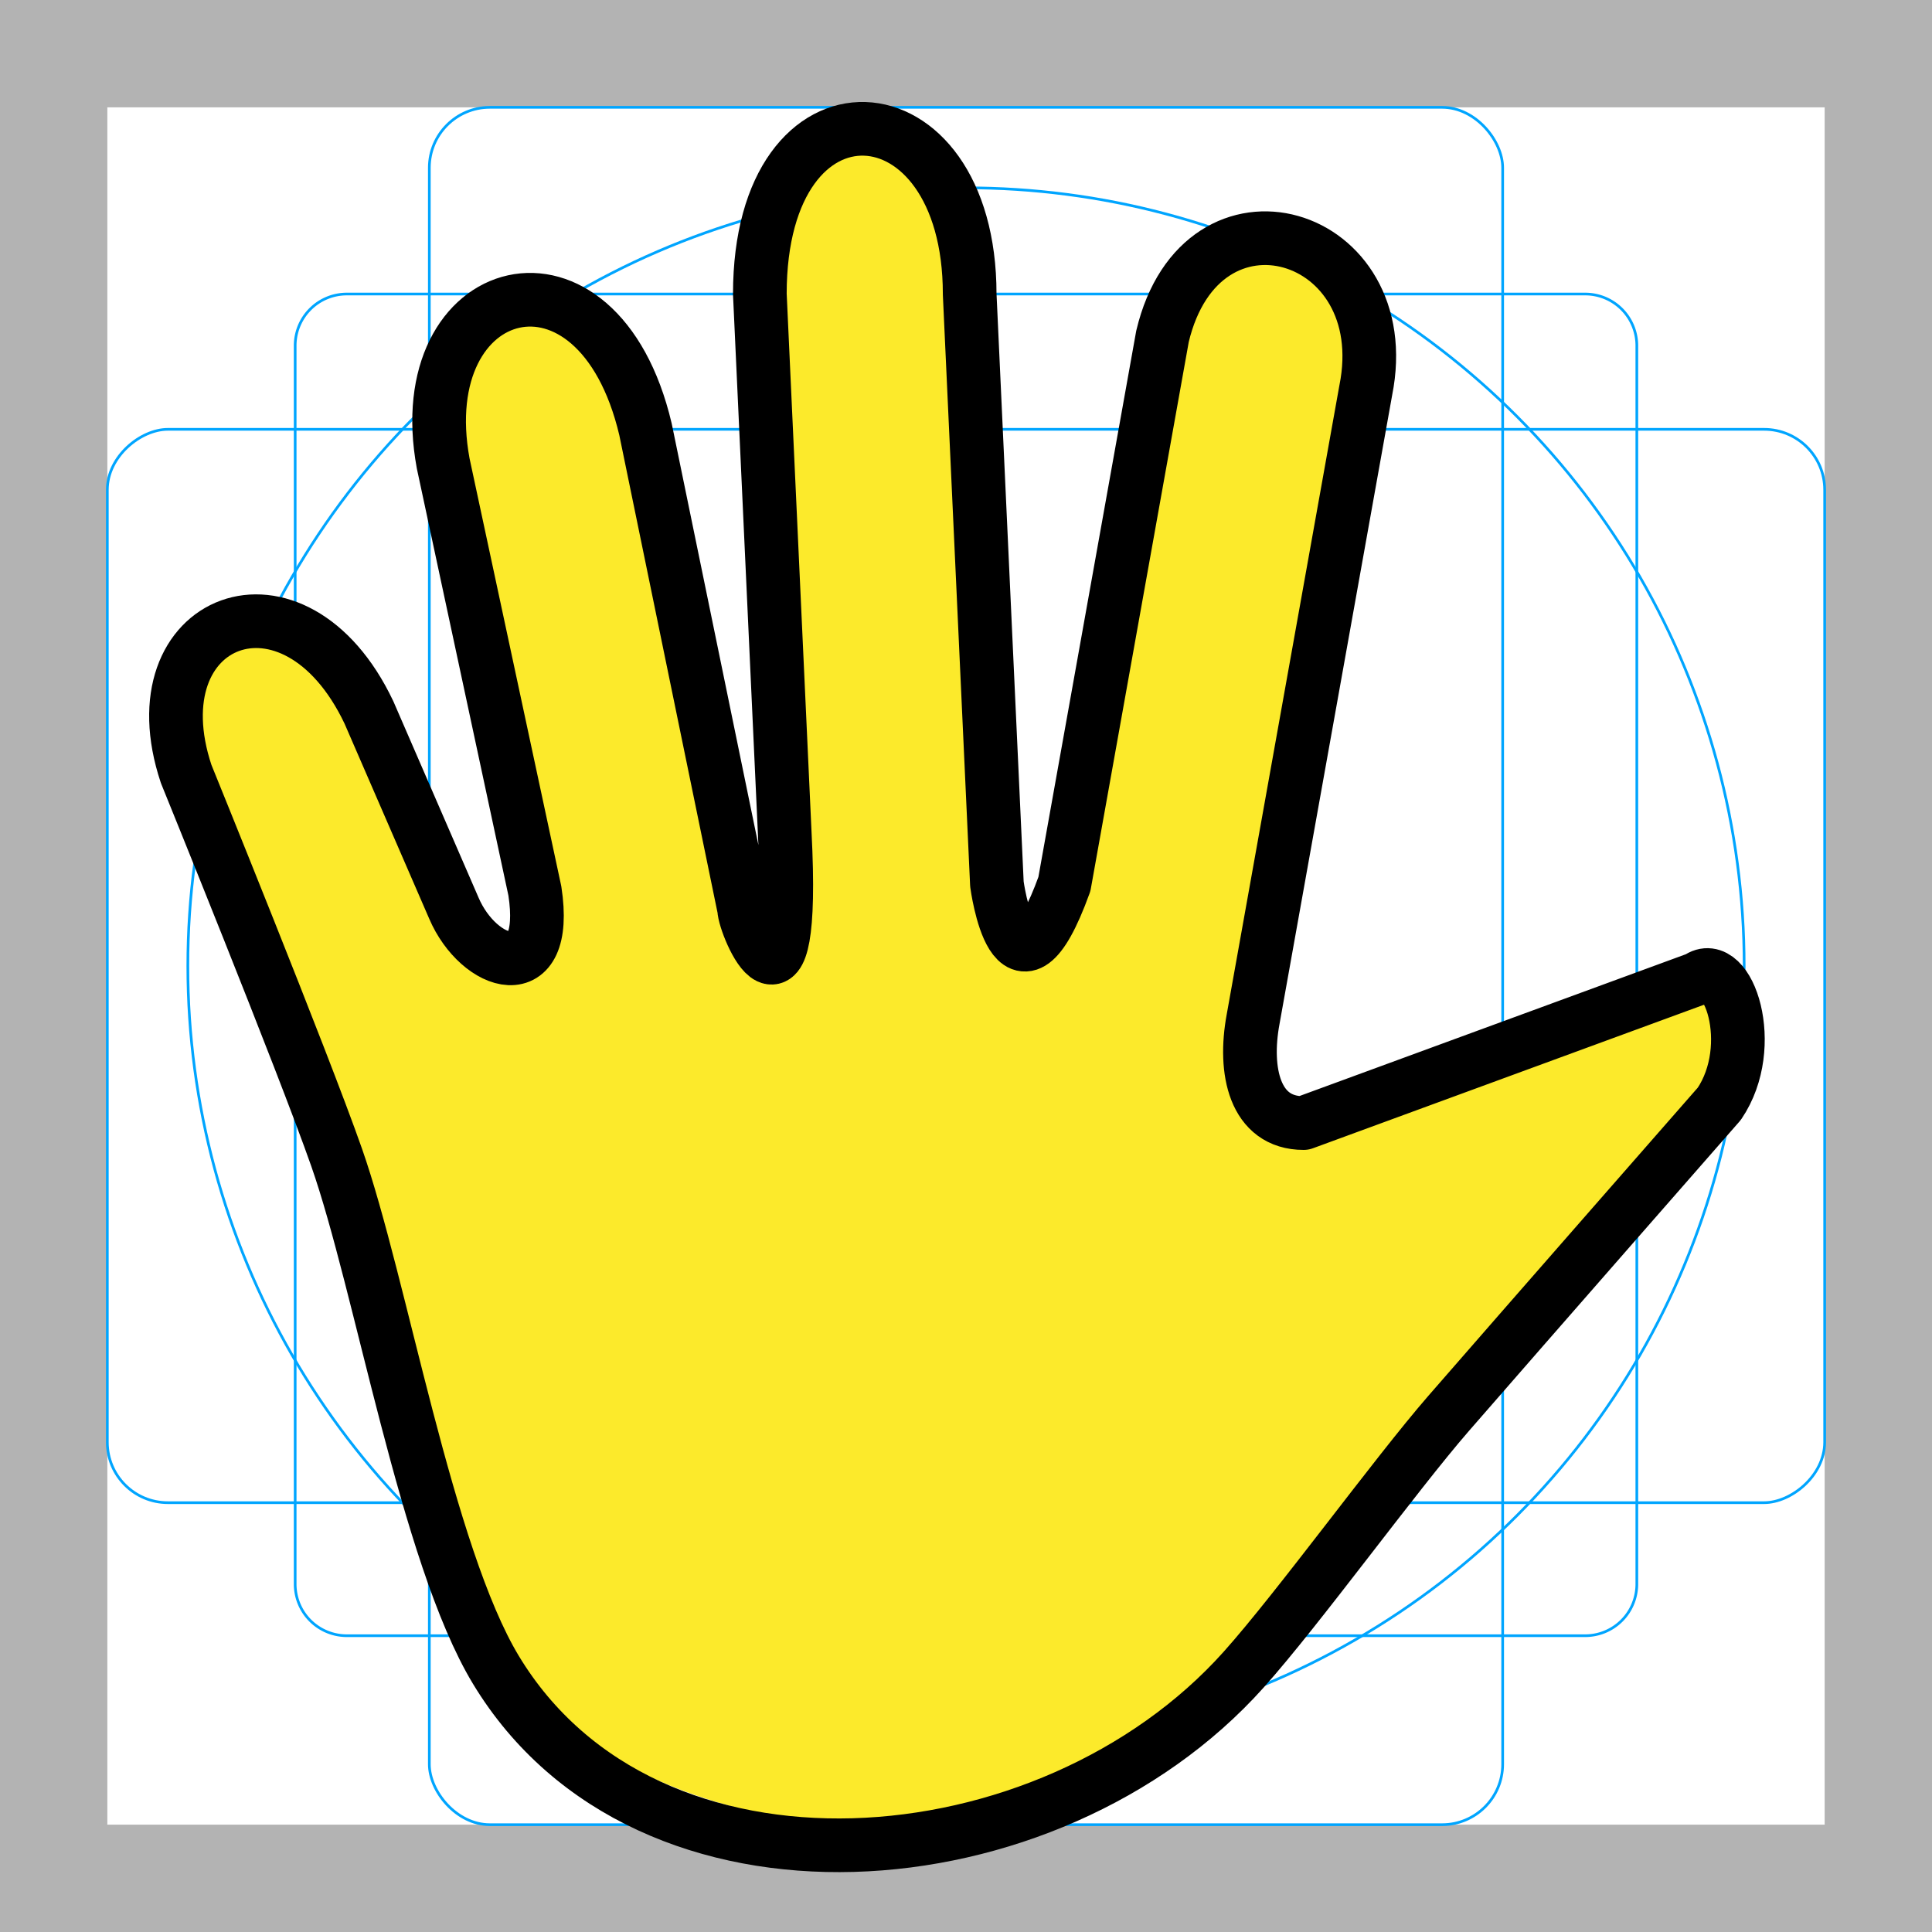 <svg id="emoji" xmlns="http://www.w3.org/2000/svg" viewBox="0 0 72 72">
  <g id="grid">
    <path d="M68,4V68H4V4H68m4-4H0V72H72V0Z" fill="#b3b3b3"/>
    <path d="M12.923,10.958H59.077A1.923,1.923,0,0,1,61,12.881V59.035a1.923,1.923,0,0,1-1.923,1.923H12.923A1.923,1.923,0,0,1,11,59.035V12.881A1.923,1.923,0,0,1,12.923,10.958Z" fill="none" stroke="#00a5ff" stroke-miterlimit="10" stroke-width="0.1"/>
    <rect x="16" y="4" width="40" height="64" rx="2.254" fill="none" stroke="#00a5ff" stroke-miterlimit="10" stroke-width="0.1"/>
    <rect x="16" y="4" width="40" height="64" rx="2.254" transform="translate(72) rotate(90)" fill="none" stroke="#00a5ff" stroke-miterlimit="10" stroke-width="0.1"/>
    <circle cx="36" cy="36" r="29" fill="none" stroke="#00a5ff" stroke-miterlimit="10" stroke-width="0.1"/>
  </g>
  <g id="color"/>
  <g id="hair"/>
  <g id="skin">
    <path fill="#fcea2b" d="M65.339,38.662c-1.306-3.5-4.984-2.344-9.339,0.47c-1.762,1.139-3.229,1.867-7.417,2.721 c-1.833,0-2.239-1.953-1.884-3.866l4.199-23.441c1.195-5.953-6.117-8.14-7.575-2.013L39.667,32.946 c-1.839,5.085-2.515,0-2.515,0l-1.015-21.988c0-7.958-7.82-8.458-7.82,0l0.927,20.079 c0.411,7.931-1.512,3.462-1.512,2.836L24.056,16c-1.774-7.531-8.806-5.594-7.54,1.269l3.417,15.935 c0.564,3.686-2.332,1.939-2.839,1.054L13.75,26.552c-2.781-5.865-8.75-3.521-6.812,2.292l5.604,14.281 c0.509,1.663,1.052,3.328,1.208,4.75c0,4,2.584,12.208,4.728,14.352c7.695,7.695,20.171,7.695,27.866,0 C51.5,56.438,53.969,54.011,56,49.574" stroke="none"/>
  </g>
  <g id="skin-shadow"/>
  <g id="line">
    <path fill="none" stroke="#000000" stroke-width="2" stroke-linecap="round" stroke-linejoin="round" d="M48.583,41.854 c-1.833,0-2.239-1.953-1.884-3.866l4.199-23.441c1.195-5.953-6.117-8.14-7.575-2.013L39.667,32.946 c-1.839,5.085-2.515,0-2.515,0l-1.015-21.988c0-7.958-7.82-8.458-7.82,0l0.927,20.079 c0.411,7.931-1.512,3.462-1.512,2.836L24.056,16c-1.774-7.531-8.806-5.594-7.54,1.269l3.417,15.935 c0.564,3.686-2.099,2.795-3.018,0.641L13.75,26.552c-2.781-5.865-8.75-3.521-6.812,2.292 c0,0,4.334,10.662,5.604,14.281c1.657,4.718,3.351,14.821,5.936,19.102c5.626,9.315,20.608,8.109,27.866,0 c2.04-2.28,5.637-7.247,7.644-9.556c2.789-3.207,10.085-11.535,10.085-11.535 c1.463-2.158,0.328-5.494-0.801-4.673L48.583,41.854"/>
  </g>
</svg>
